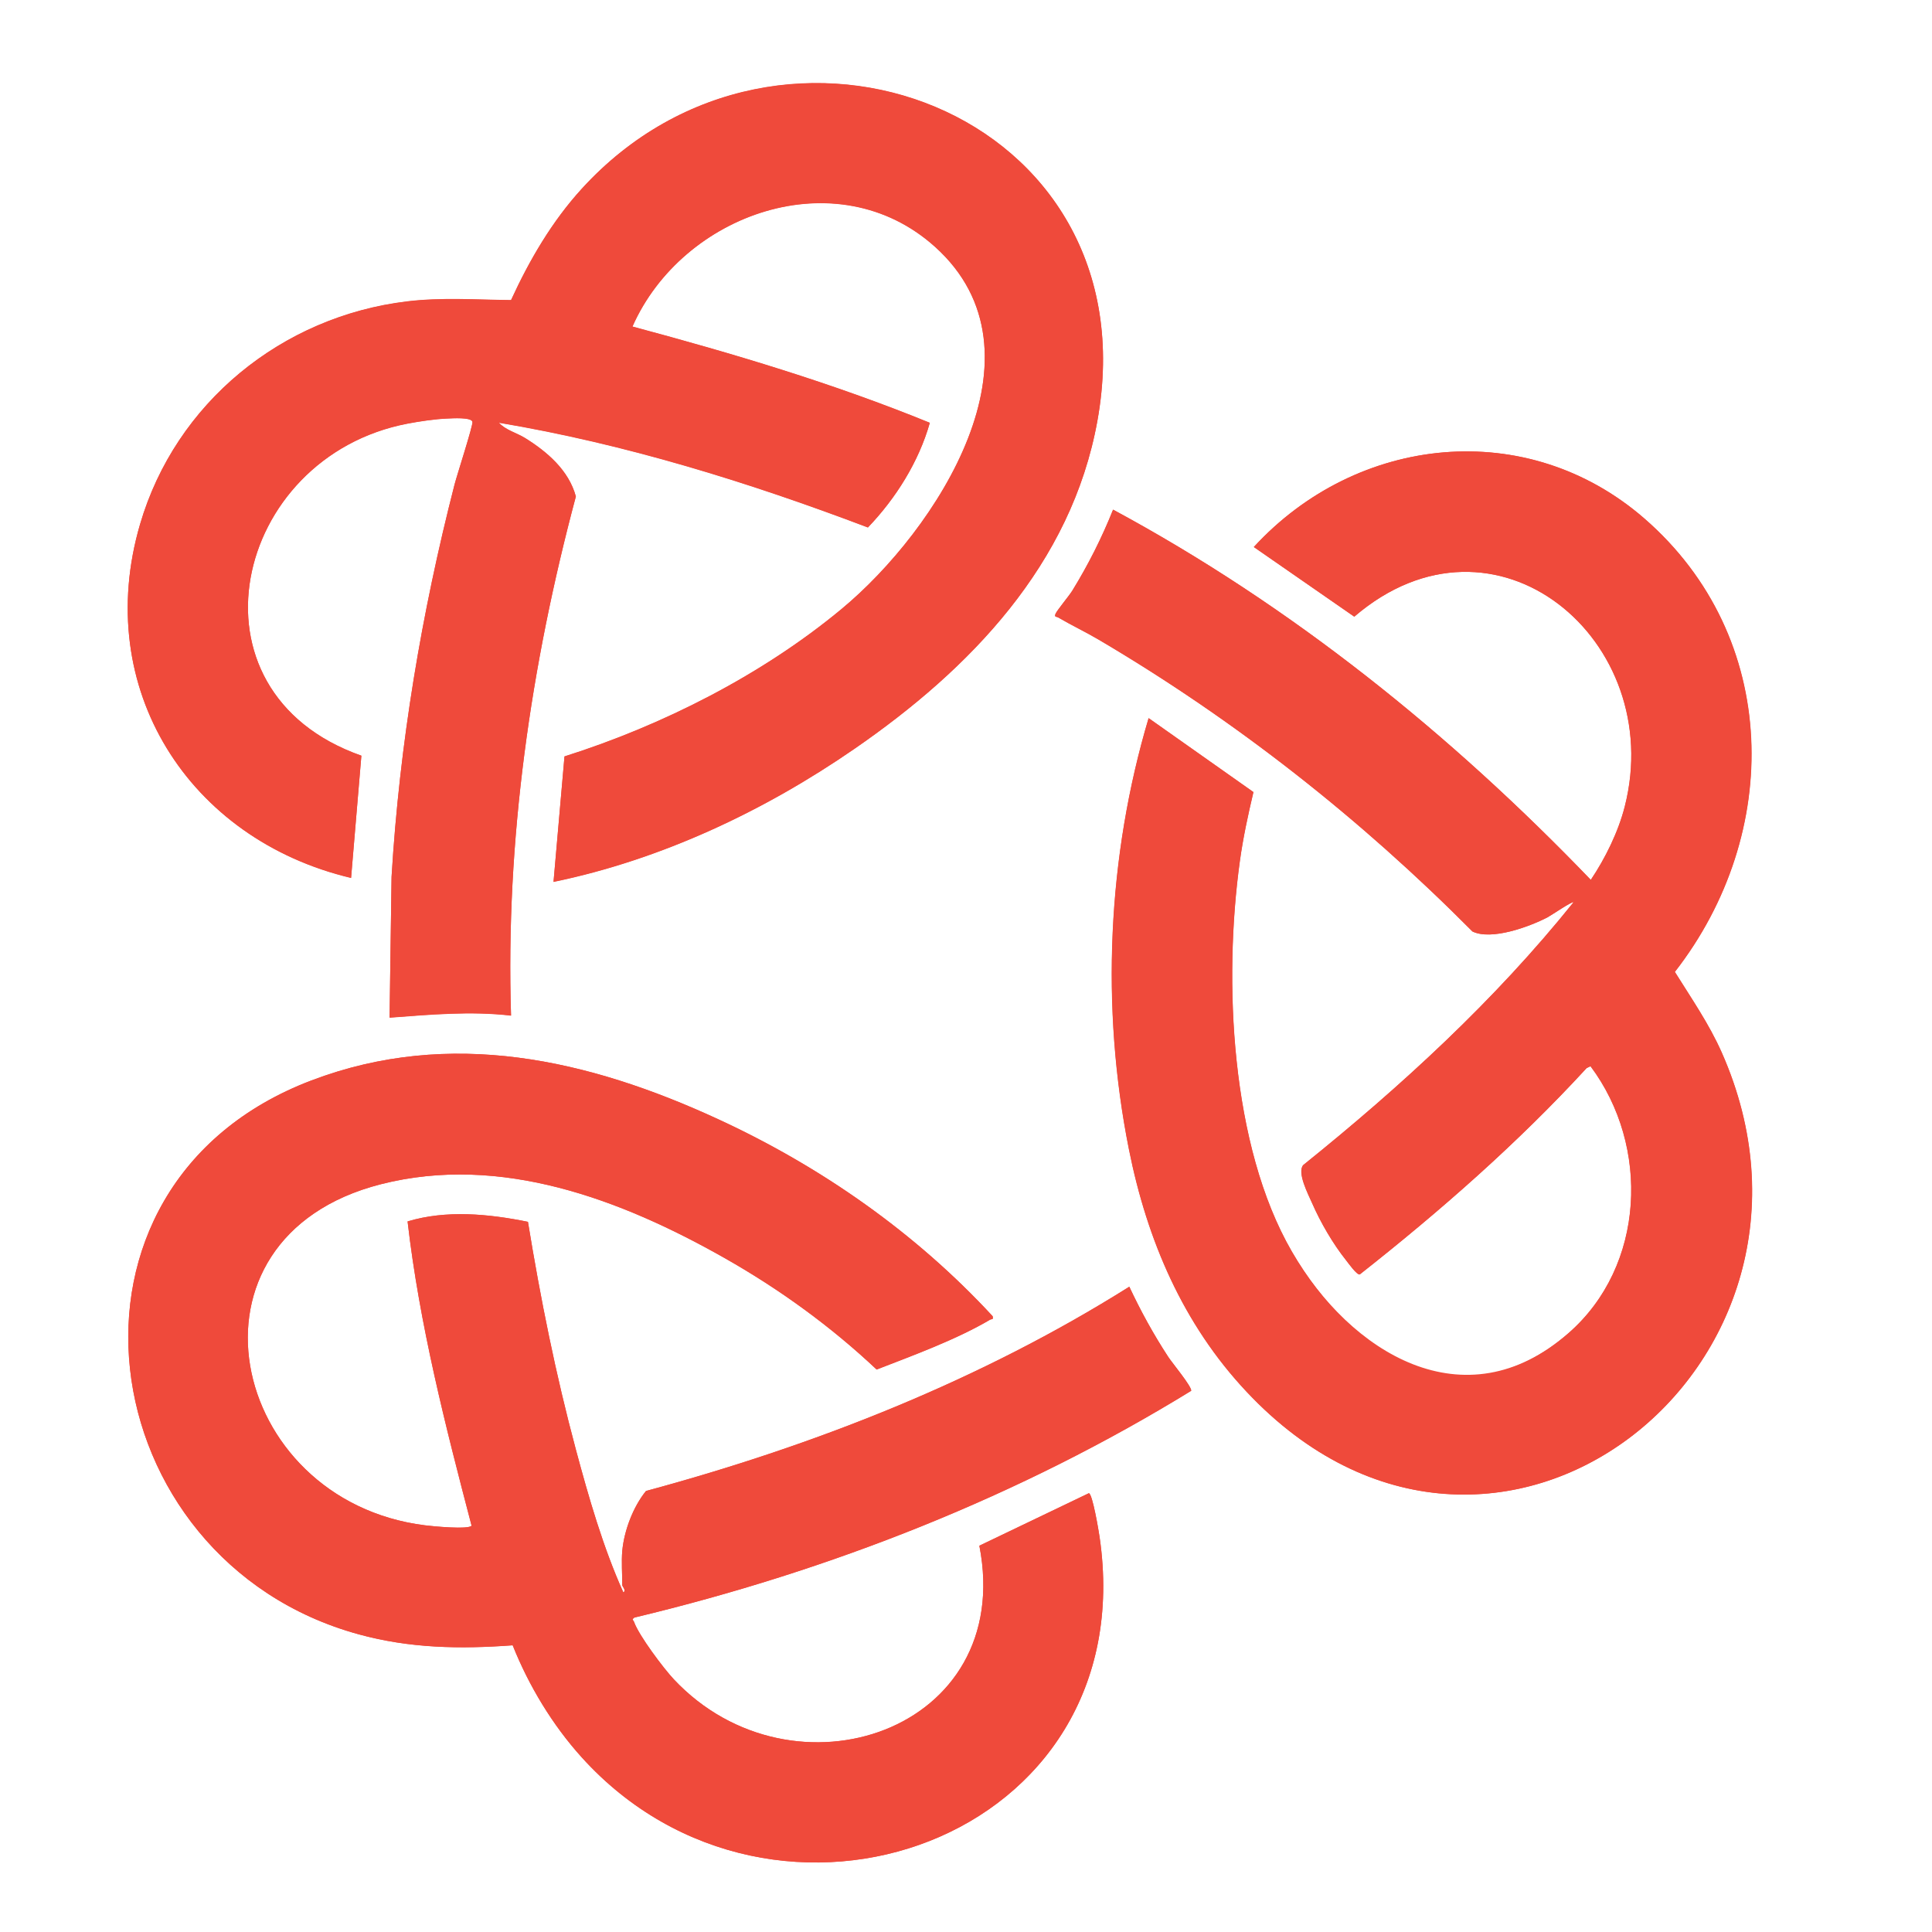 <?xml version="1.0" encoding="UTF-8"?>
<svg id="Layer_1" xmlns="http://www.w3.org/2000/svg" version="1.1" viewBox="0 0 283.46 283.46">
  <!-- Generator: Adobe Illustrator 29.6.0, SVG Export Plug-In . SVG Version: 2.1.1 Build 207)  -->
  <defs>
    <style>
      .st0 {
        fill: #ef4a3b;
      }
    </style>
  </defs>
  <path class="st0" d="M81.21,129.4c15.8-3.26,30.95-10.41,44.16-19.53,16.95-11.69,31.82-27.04,35.63-48.1C169.22,16.36,114.59-4.33,85.36,27.71c-4.38,4.8-7.68,10.46-10.38,16.34-5.1-.05-10.18-.42-15.26.19-18.38,2.21-33.96,14.89-39.17,32.69-7.05,24.06,7.15,46.24,30.96,51.89l1.51-17.93c-26.78-9.42-18.84-43.85,6.8-48.73,1.71-.33,4.07-.68,5.79-.74.74-.03,3.54-.22,3.71.48.11.47-2.3,7.91-2.63,9.21-4.84,18.86-8.07,38.07-9.24,57.56l-.29,20.65c5.94-.44,11.87-.99,17.82-.3-.82-25.75,2.89-51.39,9.51-76.16-1.03-3.83-4.22-6.57-7.46-8.58-1.25-.77-2.88-1.17-3.84-2.25,18.56,3.12,36.61,8.72,54.15,15.37,4.1-4.28,7.45-9.62,9.08-15.35-14.17-5.79-28.85-10.17-43.63-14.12,7.33-16.59,30-24.64,44.38-11.72,17.37,15.6.13,41.68-13.66,53.13-11.65,9.68-26.28,17.1-40.69,21.66l-1.61,18.43ZM168.52,105.35c-6.06,20.32-7.05,42.48-2.89,63.3,2.66,13.3,7.92,25.62,17.28,35.57,36.29,38.6,90.02-3.86,69.69-49.79-1.86-4.2-4.46-7.95-6.88-11.83,15.8-20.29,15.52-49.11-4.45-66.5-17.25-15.02-42.2-12.3-57.32,4.16l14.74,10.22c20.72-17.78,45.9,3.53,39.68,27.87-.95,3.72-2.85,7.58-4.98,10.75-20.55-21.39-43.89-40.21-70.09-54.32-1.64,4.11-3.64,8.08-5.96,11.85-.52.85-2.26,2.89-2.49,3.45-.21.5.19.4.37.5,1.94,1.14,4.01,2.12,5.95,3.26,20.13,11.86,38.41,26.26,54.86,42.83,2.79,1.35,8.34-.7,10.98-2.06.54-.28,3.65-2.41,3.85-2.23-11.56,14.41-25.3,27.01-39.67,38.57-.91,1.11.72,4.24,1.31,5.57,1.23,2.82,3.06,5.97,4.98,8.38.35.44,1.57,2.17,2.01,2.09,11.79-9.28,23.13-19.23,33.29-30.28l.57-.27c8.76,11.7,8.05,29.32-3.24,39.17-15.26,13.31-32.01,2.82-40.58-11.97-9.02-15.57-10.04-39.82-7.63-57.31.47-3.4,1.2-6.78,1.99-10.11l-15.39-10.86ZM91.3,227.53c-.14,1.55,0,3.44,0,5.05,0,.17.64.8.15,1.04-2.97-6.64-5.06-13.88-6.96-20.95-2.95-10.99-5.2-22.18-7.03-33.41-5.76-1.17-12-1.77-17.66-.06,1.75,15.15,5.54,29.94,9.39,44.64-.45.61-5.75.09-6.82-.05-28.92-3.61-37.37-42.18-6.48-50.05,17.6-4.48,35.29,2.26,50.45,10.85,8.03,4.55,15.57,10.01,22.28,16.34,5.34-2.07,11.69-4.4,16.64-7.31.24-.14.5.09.38-.51-11.29-12.23-25.17-21.94-40.28-28.91-19.02-8.78-39.31-13.4-59.65-5.69-40.63,15.41-32.7,70.42,6.92,81.27,7.5,2.05,14.86,2.18,22.59,1.61,2.37,5.94,5.83,11.68,10.13,16.44,28.25,31.27,82.5,12.24,75.98-32.32-.12-.85-1.05-6.42-1.58-6.43l-16.06,7.7c5.33,27.26-27.37,38.18-44.82,19.61-1.54-1.64-5.13-6.41-5.84-8.42-.11-.31-.42-.31.05-.65,28.74-6.88,56.54-17.82,81.69-33.27.1-.62-2.79-4.09-3.36-4.96-2.16-3.3-4.05-6.74-5.72-10.31-21.81,13.72-46.05,23.25-70.91,29.97-1.89,2.33-3.2,5.79-3.48,8.77Z"/>
  <path class="st0" d="M168.52,105.35l15.39,10.86c-.79,3.33-1.52,6.71-1.99,10.11-2.42,17.49-1.39,41.74,7.63,57.31s25.32,25.27,40.58,11.97c11.29-9.84,12-27.47,3.24-39.17l-.57.27c-10.16,11.05-21.5,20.99-33.29,30.28-.44.08-1.65-1.64-2.01-2.09-1.92-2.4-3.75-5.56-4.98-8.38-.58-1.33-2.22-4.46-1.31-5.57,14.37-11.56,28.1-24.16,39.67-38.57-.2-.18-3.31,1.95-3.85,2.23-2.63,1.36-8.19,3.41-10.98,2.06-16.45-16.57-34.73-30.96-54.86-42.83-1.94-1.14-4.01-2.12-5.95-3.26-.18-.11-.58,0-.37-.5.23-.55,1.97-2.6,2.49-3.45,2.32-3.77,4.32-7.74,5.96-11.85,26.19,14.12,49.53,32.93,70.09,54.32,2.13-3.17,4.03-7.03,4.98-10.75,6.21-24.33-18.96-45.65-39.68-27.87l-14.74-10.22c15.12-16.46,40.06-19.18,57.32-4.16,19.98,17.39,20.26,46.21,4.45,66.5,2.42,3.88,5.02,7.63,6.88,11.83,20.33,45.92-33.4,88.38-69.69,49.79-9.36-9.95-14.62-22.27-17.28-35.57-4.16-20.82-3.17-42.98,2.89-63.3Z"/>
  <path class="st0" d="M81.21,129.4l1.61-18.43c14.42-4.56,29.04-11.98,40.69-21.66,13.79-11.45,31.03-37.53,13.66-53.13-14.38-12.92-37.05-4.86-44.38,11.72,14.78,3.96,29.46,8.34,43.63,14.12-1.62,5.73-4.98,11.07-9.08,15.35-17.55-6.65-35.59-12.26-54.15-15.37.96,1.08,2.59,1.48,3.84,2.25,3.24,2.01,6.43,4.74,7.46,8.58-6.62,24.78-10.33,50.42-9.51,76.16-5.95-.69-11.88-.15-17.82.3l.29-20.65c1.17-19.49,4.4-38.7,9.24-57.56.33-1.3,2.75-8.74,2.63-9.21-.17-.7-2.97-.51-3.71-.48-1.72.07-4.07.42-5.79.74-25.64,4.89-33.58,39.31-6.8,48.73l-1.51,17.93c-23.81-5.64-38.01-27.82-30.96-51.89,5.21-17.8,20.79-30.48,39.17-32.69,5.07-.61,10.16-.24,15.26-.19,2.7-5.88,6-11.54,10.38-16.34,29.23-32.04,83.86-11.35,75.65,34.06-3.81,21.06-18.68,36.41-35.63,48.1-13.22,9.12-28.36,16.27-44.16,19.53Z"/>
  <path class="st0" d="M91.3,227.53c.28-2.98,1.59-6.45,3.48-8.77,24.86-6.72,49.1-16.26,70.91-29.97,1.67,3.56,3.56,7.01,5.72,10.31.56.86,3.45,4.34,3.36,4.96-25.14,15.46-52.95,26.39-81.69,33.27-.48.34-.16.34-.05.65.72,2,4.3,6.77,5.84,8.42,17.45,18.57,50.15,7.65,44.82-19.61l16.06-7.7c.53.01,1.46,5.58,1.58,6.43,6.52,44.56-47.73,63.59-75.98,32.32-4.3-4.76-7.76-10.5-10.13-16.44-7.73.57-15.09.45-22.59-1.61-39.62-10.85-47.55-65.86-6.92-81.27,20.34-7.72,40.63-3.09,59.65,5.69,15.11,6.97,28.99,16.68,40.28,28.91.12.59-.13.36-.38.51-4.94,2.92-11.3,5.24-16.64,7.31-6.71-6.32-14.25-11.79-22.28-16.34-15.15-8.59-32.85-15.33-50.45-10.85-30.89,7.87-22.44,46.44,6.48,50.05,1.06.13,6.37.65,6.82.05-3.85-14.7-7.64-29.49-9.39-44.64,5.66-1.71,11.9-1.11,17.66.06,1.83,11.23,4.08,22.42,7.03,33.41,1.9,7.08,3.98,14.32,6.96,20.95.49-.24-.15-.87-.15-1.04,0-1.6-.14-3.5,0-5.05Z"/>
</svg>